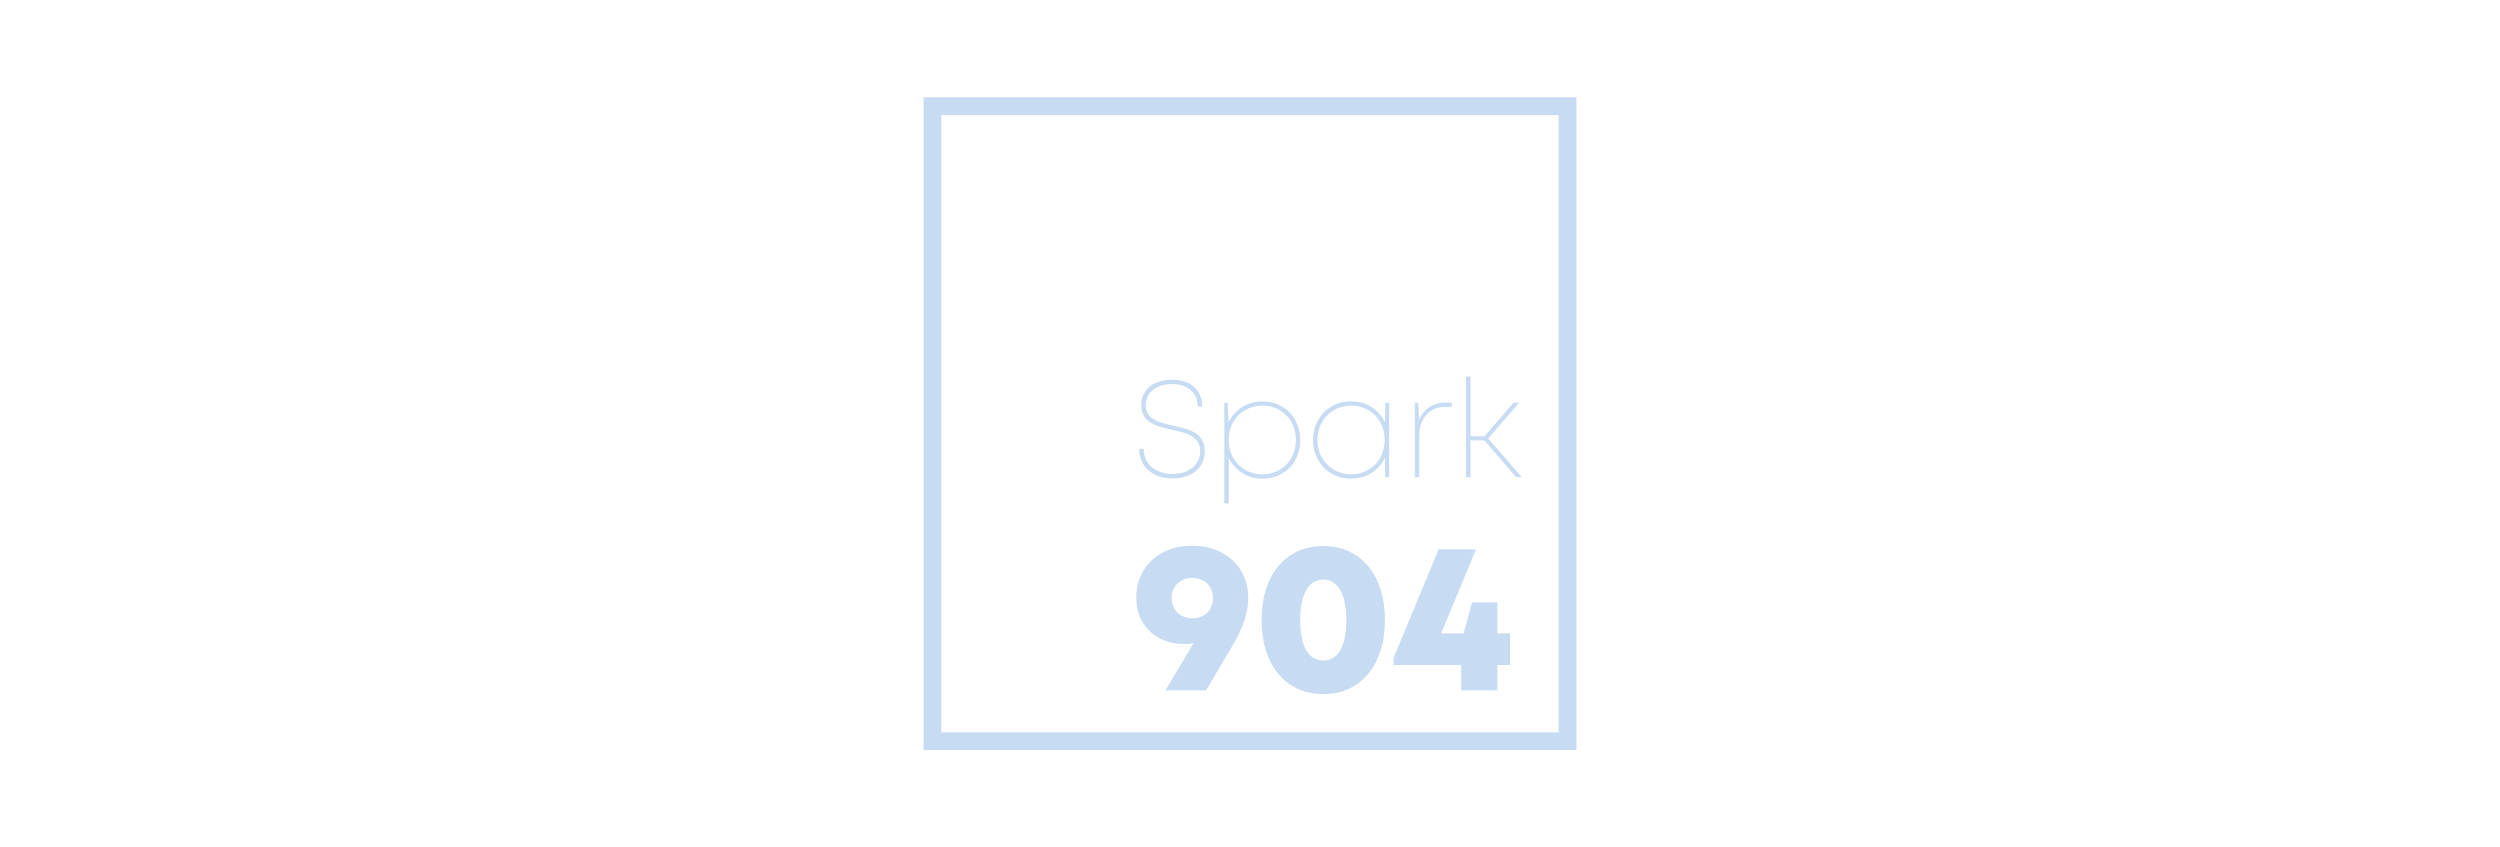 <svg width="236" height="80" viewBox="0 0 236 80" fill="none" xmlns="http://www.w3.org/2000/svg">
<g clip-path="url(#clip0_937_4032)">
<path d="M148.815 70.815H87.185V9.185H148.815V70.815ZM88.865 69.135H147.135V10.865H88.865V69.135Z" fill="#C7DBF2"/>
<path d="M117.835 56.435C117.835 57.795 117.415 59.145 116.315 61.015L113.855 65.165H110.015C110.895 63.705 111.785 62.205 112.665 60.735C112.375 60.775 112.085 60.795 111.785 60.795C109.125 60.795 107.265 59.015 107.265 56.445C107.265 53.525 109.415 51.515 112.535 51.515C115.655 51.515 117.835 53.525 117.835 56.425V56.435ZM114.505 56.455C114.505 55.335 113.685 54.565 112.555 54.565C111.425 54.565 110.605 55.335 110.605 56.455C110.605 57.575 111.405 58.365 112.555 58.365C113.705 58.365 114.505 57.585 114.505 56.455Z" fill="#C7DBF2"/>
<path d="M119.095 58.535C119.095 54.275 121.375 51.545 124.915 51.545C128.455 51.545 130.735 54.275 130.735 58.535C130.735 62.795 128.445 65.525 124.915 65.525C121.385 65.525 119.095 62.785 119.095 58.535ZM127.095 58.545C127.095 56.095 126.305 54.715 124.915 54.715C123.525 54.715 122.735 56.085 122.735 58.535C122.735 60.985 123.515 62.355 124.915 62.355C126.315 62.355 127.095 60.995 127.095 58.545Z" fill="#C7DBF2"/>
<path d="M142.555 62.775H141.355V65.165H137.935V62.775H131.545V62.125L135.805 51.865H139.335L136.045 59.795H138.175L138.955 56.865H141.355V59.795H142.555V62.775Z" fill="#C7DBF2"/>
<path d="M107.535 42.375H107.965C107.965 43.805 109.065 44.735 110.725 44.735C112.235 44.735 113.295 43.865 113.295 42.595C113.295 41.155 112.015 40.875 110.655 40.575C109.245 40.265 107.735 39.925 107.735 38.245C107.735 36.785 108.885 35.845 110.655 35.845C112.425 35.845 113.485 36.845 113.485 38.375H113.065C113.065 37.085 112.095 36.255 110.645 36.255C109.195 36.255 108.155 37.035 108.155 38.235C108.155 39.615 109.445 39.885 110.785 40.185C112.225 40.505 113.735 40.845 113.735 42.605C113.735 44.155 112.485 45.165 110.735 45.165C108.815 45.165 107.545 44.065 107.545 42.385L107.535 42.375Z" fill="#C7DBF2"/>
<path d="M122.755 41.535C122.755 43.605 121.275 45.185 119.185 45.185C117.755 45.185 116.575 44.415 115.995 43.235V47.525H115.575V38.025H115.895L115.975 39.865C116.555 38.675 117.735 37.895 119.175 37.895C121.255 37.895 122.745 39.465 122.745 41.545L122.755 41.535ZM122.335 41.535C122.335 39.665 120.995 38.295 119.165 38.295C117.335 38.295 115.985 39.685 115.985 41.535C115.985 43.385 117.355 44.775 119.165 44.775C120.975 44.775 122.335 43.405 122.335 41.535Z" fill="#C7DBF2"/>
<path d="M131.135 38.025V45.045H130.775L130.725 43.215C130.165 44.405 128.995 45.185 127.525 45.185C125.485 45.185 123.945 43.615 123.945 41.535C123.945 39.455 125.485 37.885 127.525 37.885C128.995 37.885 130.165 38.665 130.735 39.855L130.785 38.025H131.135ZM130.715 41.535C130.715 39.665 129.385 38.295 127.545 38.295C125.705 38.295 124.365 39.695 124.365 41.535C124.365 43.375 125.735 44.775 127.545 44.775C129.355 44.775 130.715 43.405 130.715 41.535Z" fill="#C7DBF2"/>
<path d="M137.055 38.005V38.405H136.425C134.955 38.405 133.975 39.535 133.975 41.095V45.045H133.555V38.025H133.885L133.955 39.615C134.395 38.625 135.265 38.005 136.445 38.005H137.045H137.055Z" fill="#C7DBF2"/>
<path d="M140.125 41.575H138.815V45.045H138.395V35.545H138.815V41.185H140.135L142.875 38.025H143.395L140.485 41.385L143.655 45.045H143.125L140.125 41.575Z" fill="#C7DBF2"/>
</g>
<defs>
<clipPath id="clip0_937_4032">
<rect width="61.63" height="61.63" fill="white" transform="translate(87.185 9.185)"/>
</clipPath>
</defs>
</svg>

